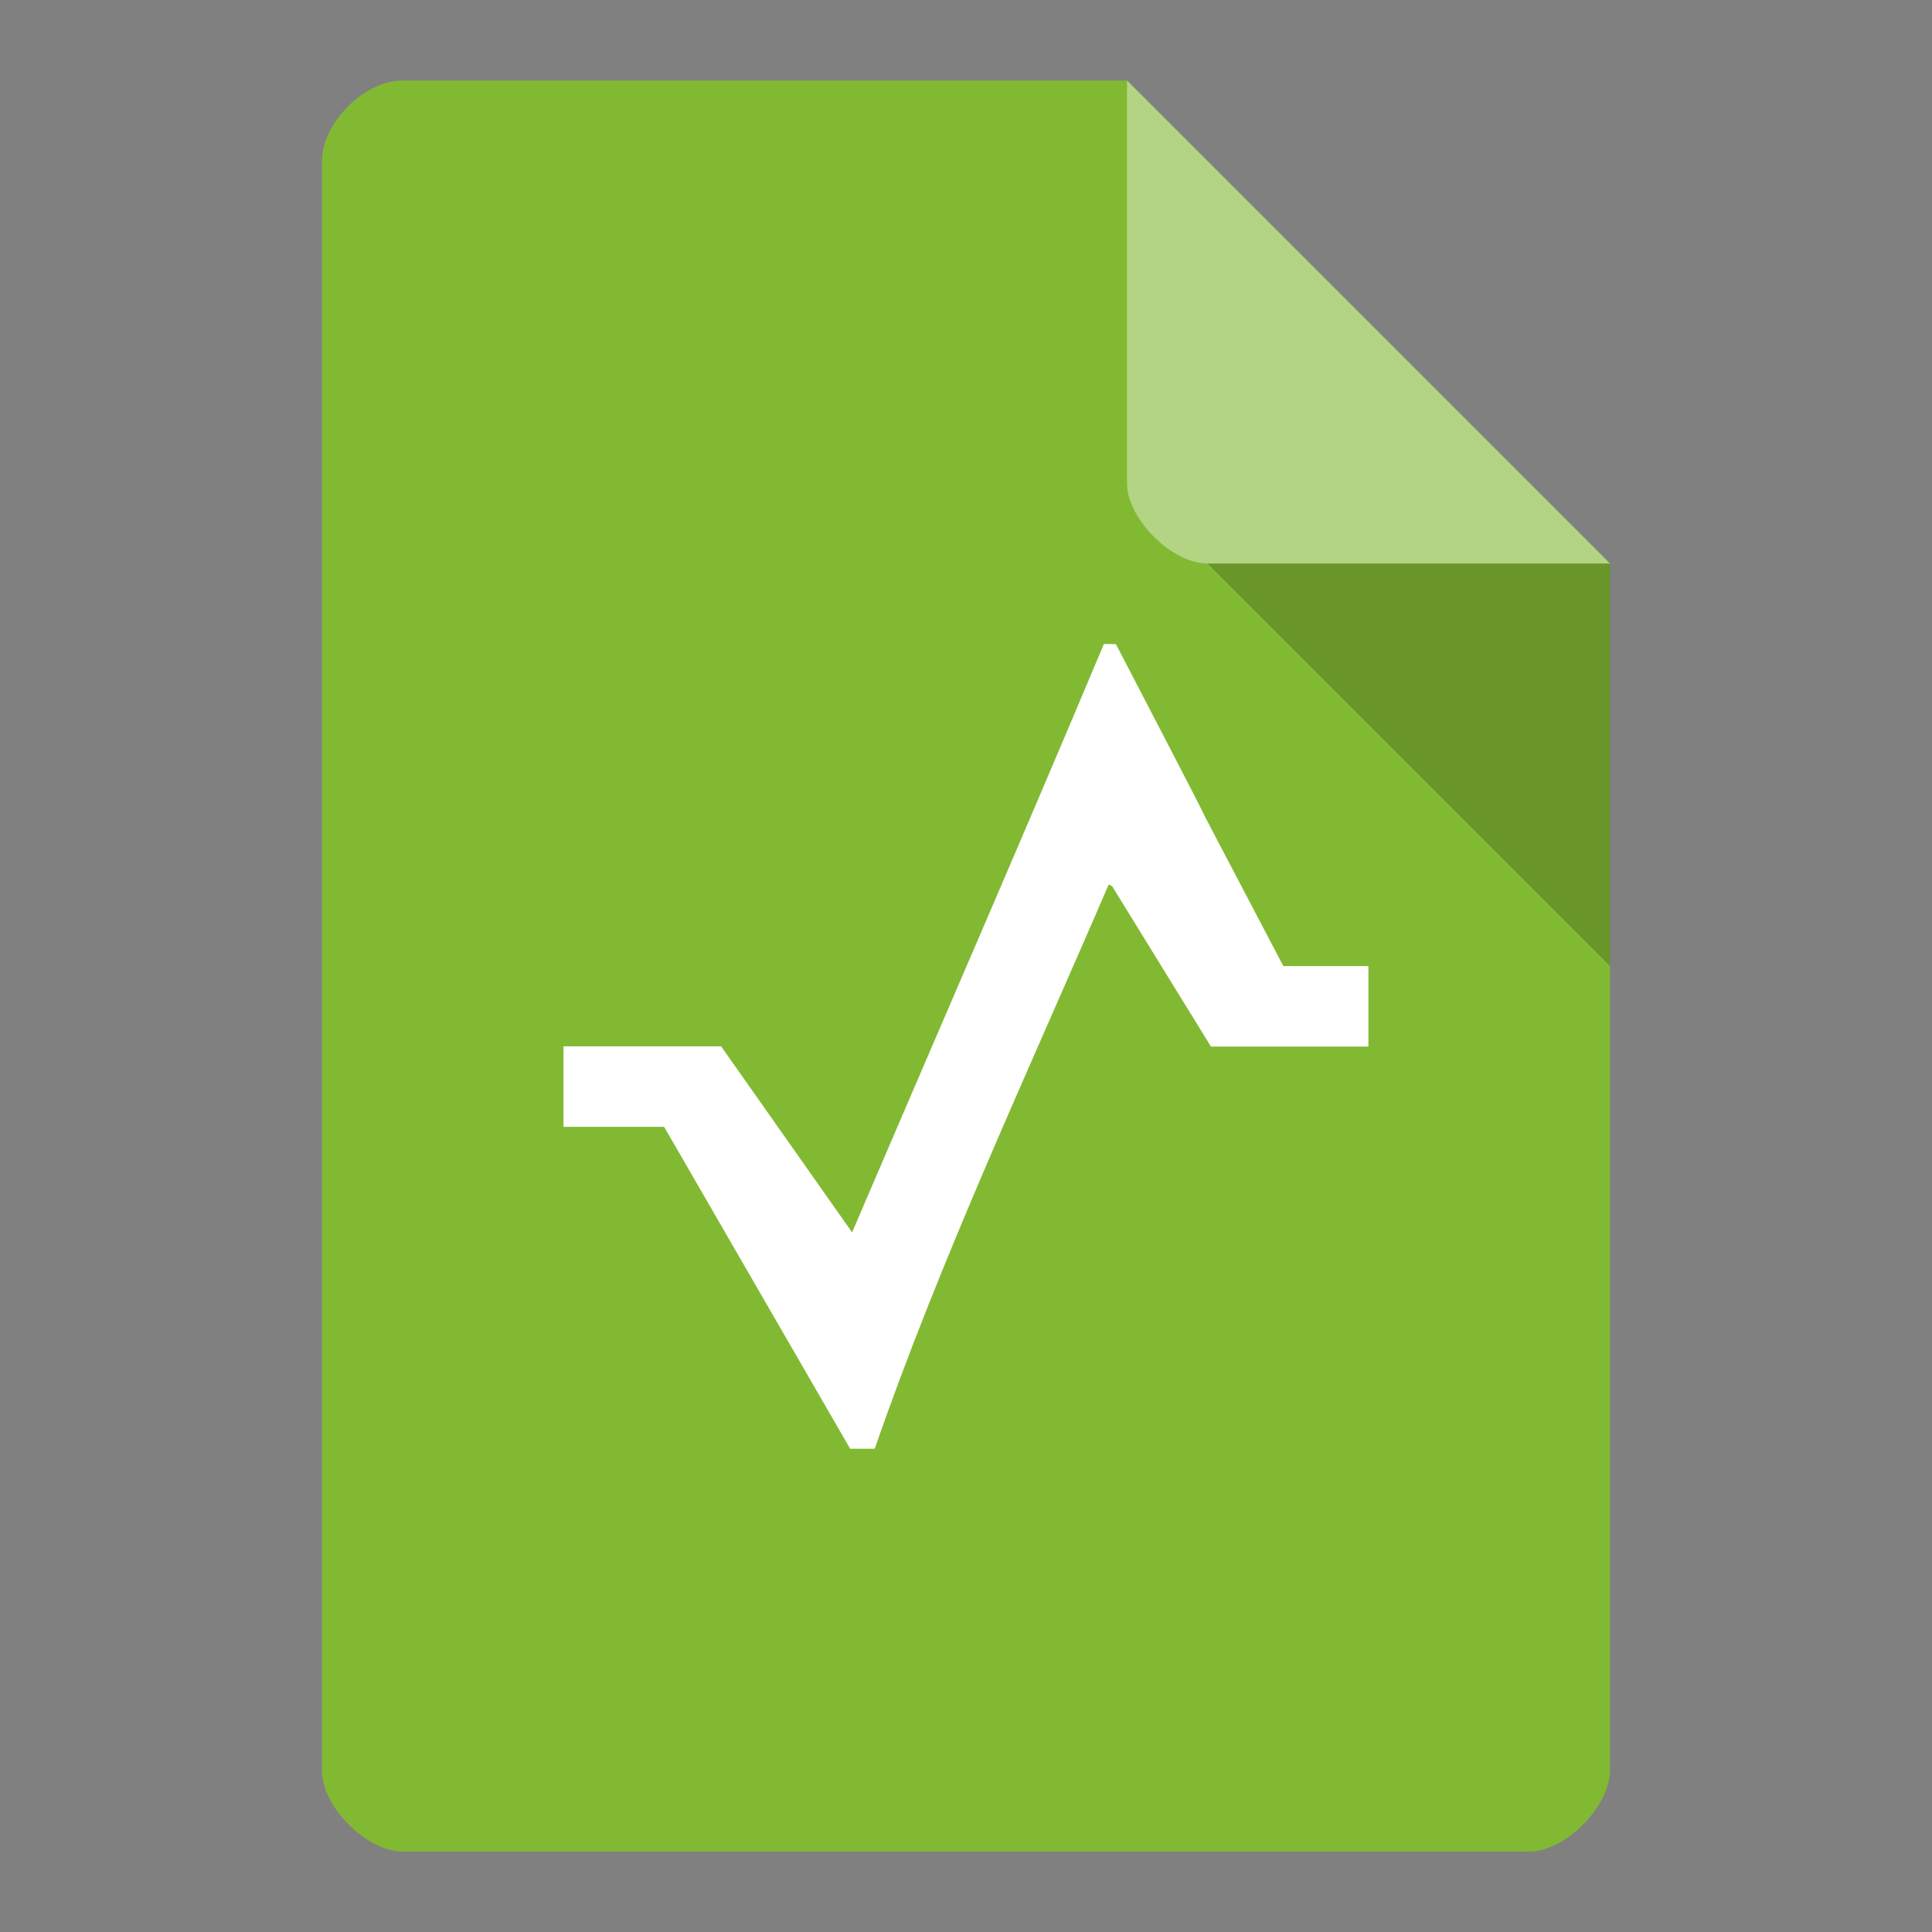 <svg xmlns="http://www.w3.org/2000/svg" viewBox="0 0 24 24">
 <rect x="0" y="0" width="24" height="24" fill="#808080" stroke="none"/>
 <path d="m 5 1 c -0.473 0 -1 0.527 -1 1 l 0 20 c 0 0.445 0.555 1 1 1 l 14 0 c 0.445 0 0.992 -0.555 1 -1 l 0 -15 -6 -6 z" style="fill:#82b933;fill-opacity:1"/>
 <path d="m 15 7 5 5 0 -5 z" style="fill:#000;fill-opacity:0.196"/>
 <path d="m 14 1 6 6 -5 0 c -0.445 0 -1 -0.555 -1 -1 z" style="fill:#fff;fill-opacity:0.392"/>
 <path d="m 13.713 8 c -1.024 2.44 -2.086 4.874 -3.128 7.309 l -1.627 -2.311 -1.958 0 0 1 1.25 0 l 2.311 3.999 0.305 0 c 0.818 -2.361 1.905 -4.683 2.907 -7.01 l 0.043 0.023 c 1.227 1.991 0 0 1.227 1.991 l 1.956 0 0 -1 -1.057 0 c -1.979 -3.771 0 0 -2.08 -4 l 0.002 0.001 z" style="fill:#fff;fill-opacity:1;stroke:none;fill-rule:nonzero"/>
</svg>
